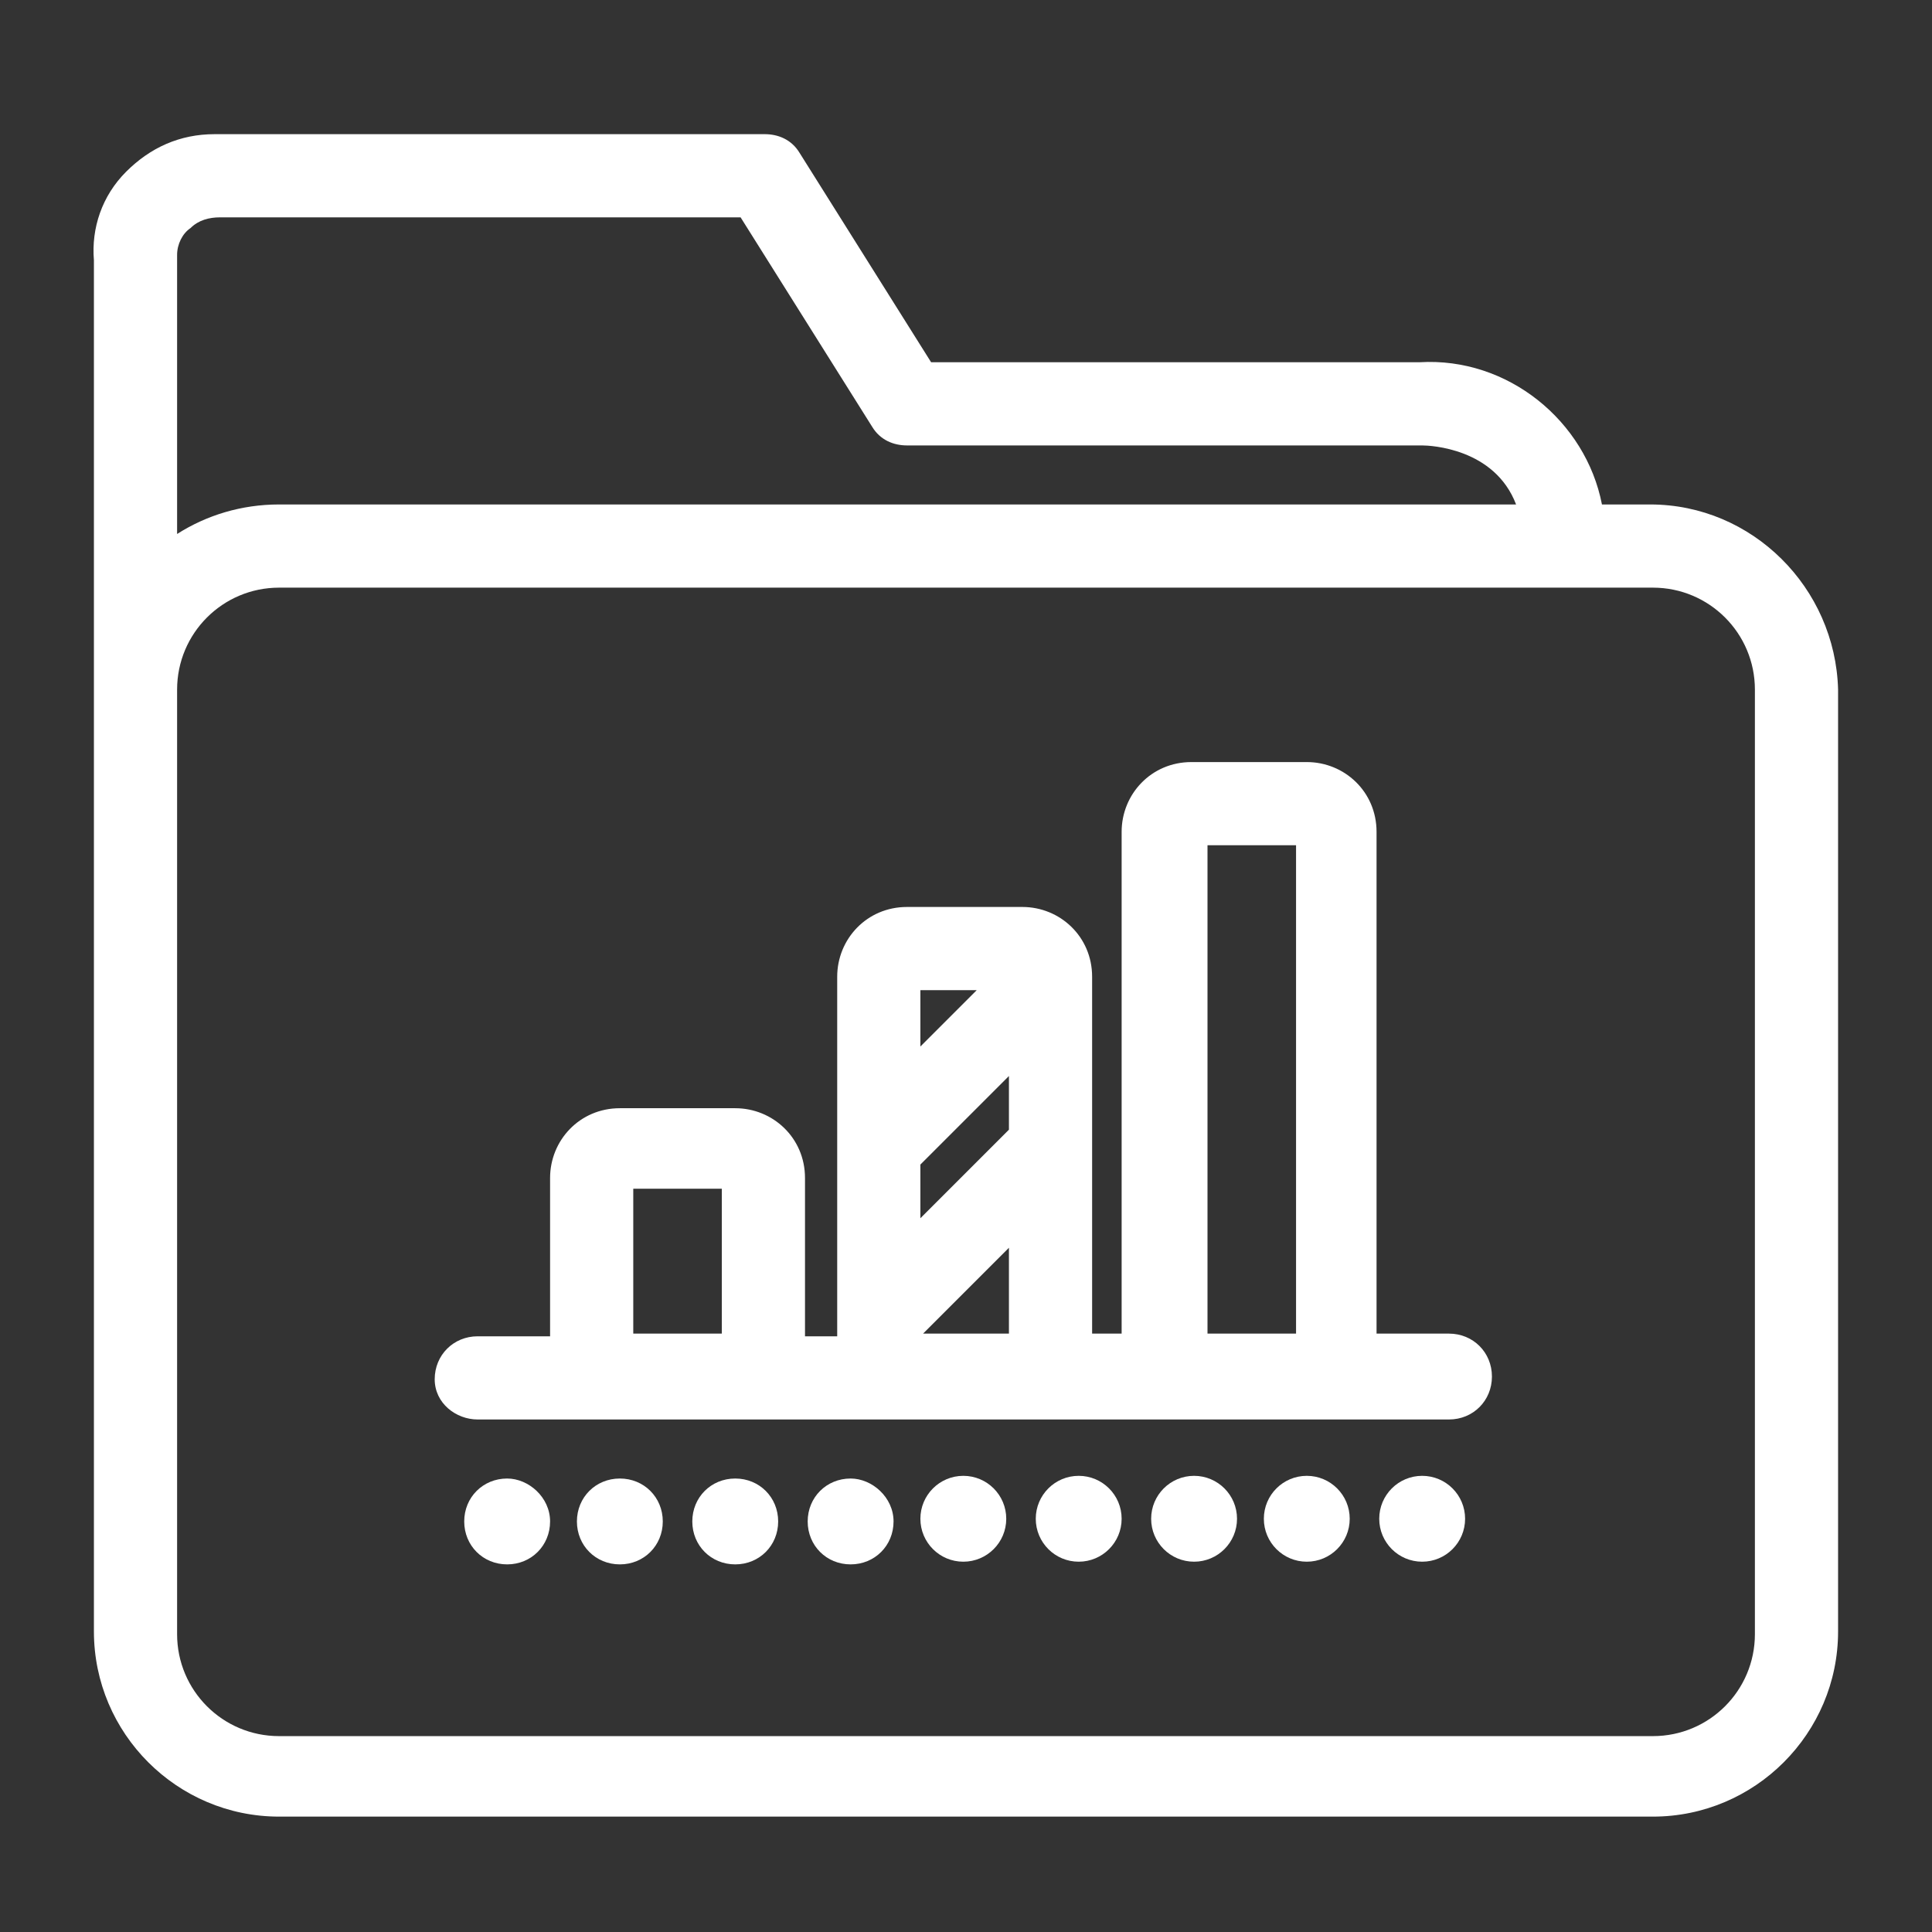 <?xml version="1.0" encoding="utf-8"?>
<!-- Generator: Adobe Illustrator 24.3.0, SVG Export Plug-In . SVG Version: 6.00 Build 0)  -->
<svg version="1.1" id="Layer_1" xmlns="http://www.w3.org/2000/svg" xmlns:xlink="http://www.w3.org/1999/xlink" x="0px" y="0px"
	 viewBox="0 0 72 72" style="enable-background:new 0 0 72 72;" xml:space="preserve">
<rect x="0" y="0" width="72" height="72" fill="#333333" stroke="none"/>
<style type="text/css">
	.st0{fill:#FFFFFF;}
</style>
<g>
	<path class="st0" d="M61.5,18.8h-1.8c-0.6-3.1-3.5-5.5-6.8-5.3H34.7l-4.9-7.8C29.5,5.2,29,5,28.5,5H8.2C8.1,5,8.1,5,8,5
		C6.7,5,5.6,5.5,4.7,6.4S3.4,8.5,3.5,9.7v14.9c0,0.1,0,0.2,0,0.3c0,0.2,0,0.5,0,0.7v35.2c0,3.8,3.1,6.9,6.9,6.9h51.2
		c3.8,0,6.9-3.1,6.9-6.9V25.7C68.4,21.9,65.3,18.8,61.5,18.8z M6.6,9.7c0-0.1,0-0.1,0-0.2c0-0.4,0.2-0.8,0.5-1
		c0.3-0.3,0.7-0.4,1.1-0.4h19.4l4.9,7.8c0.3,0.5,0.8,0.7,1.3,0.7H53c0.3,0,2.7,0.1,3.5,2.2H10.4c-1.4,0-2.7,0.4-3.8,1.1L6.6,9.7z
		 M6.6,25.7c0-2.1,1.7-3.8,3.8-3.8h51.2c2.1,0,3.8,1.7,3.8,3.8v35.2c0,2.1-1.7,3.8-3.8,3.8H10.4c-2.1,0-3.8-1.7-3.8-3.8V25.7z"/>
	<path class="st0" d="M17.8,52.9h36.2c0.9,0,1.6-0.7,1.6-1.6s-0.7-1.6-1.6-1.6h-2.7V31c0-1.5-1.2-2.6-2.6-2.6h-4.3
		c-1.5,0-2.6,1.2-2.6,2.6v18.7h-1.1V36.4c0-1.5-1.2-2.6-2.6-2.6h-4.3c-1.5,0-2.6,1.2-2.6,2.6v13.4H30v-5.9c0-1.5-1.2-2.6-2.6-2.6
		h-4.3c-1.5,0-2.6,1.2-2.6,2.6v5.9h-2.7c-0.9,0-1.6,0.7-1.6,1.6S17,52.9,17.8,52.9z M48.2,49.7H45V31.5h3.3V49.7z M34.3,43.4
		l3.3-3.3v2l-3.3,3.3V43.4z M34.4,49.7l3.2-3.2v3.2H34.4z M34.3,39v-2.1h2.1L34.3,39z M26.9,49.7h-3.3v-5.4h3.3V49.7z"/>
	<path class="st0" d="M18.9,55.1c-0.9,0-1.6,0.7-1.6,1.6s0.7,1.6,1.6,1.6c0.9,0,1.6-0.7,1.6-1.6S19.7,55.1,18.9,55.1z"/>
	<path class="st0" d="M23.1,55.1c-0.9,0-1.6,0.7-1.6,1.6s0.7,1.6,1.6,1.6c0.9,0,1.6-0.7,1.6-1.6S24,55.1,23.1,55.1z"/>
	<path class="st0" d="M27.4,55.1c-0.9,0-1.6,0.7-1.6,1.6s0.7,1.6,1.6,1.6c0.9,0,1.6-0.7,1.6-1.6S28.3,55.1,27.4,55.1z"/>
	<path class="st0" d="M31.7,55.1c-0.9,0-1.6,0.7-1.6,1.6s0.7,1.6,1.6,1.6c0.9,0,1.6-0.7,1.6-1.6S32.5,55.1,31.7,55.1z"/>
	<circle class="st0" cx="35.9" cy="56.6" r="1.6"/>
	<circle class="st0" cx="40.2" cy="56.6" r="1.6"/>
	<circle class="st0" cx="44.5" cy="56.6" r="1.6"/>
	<circle class="st0" cx="48.7" cy="56.6" r="1.6"/>
	<circle class="st0" cx="53" cy="56.6" r="1.6"/>
</g>
</svg>
